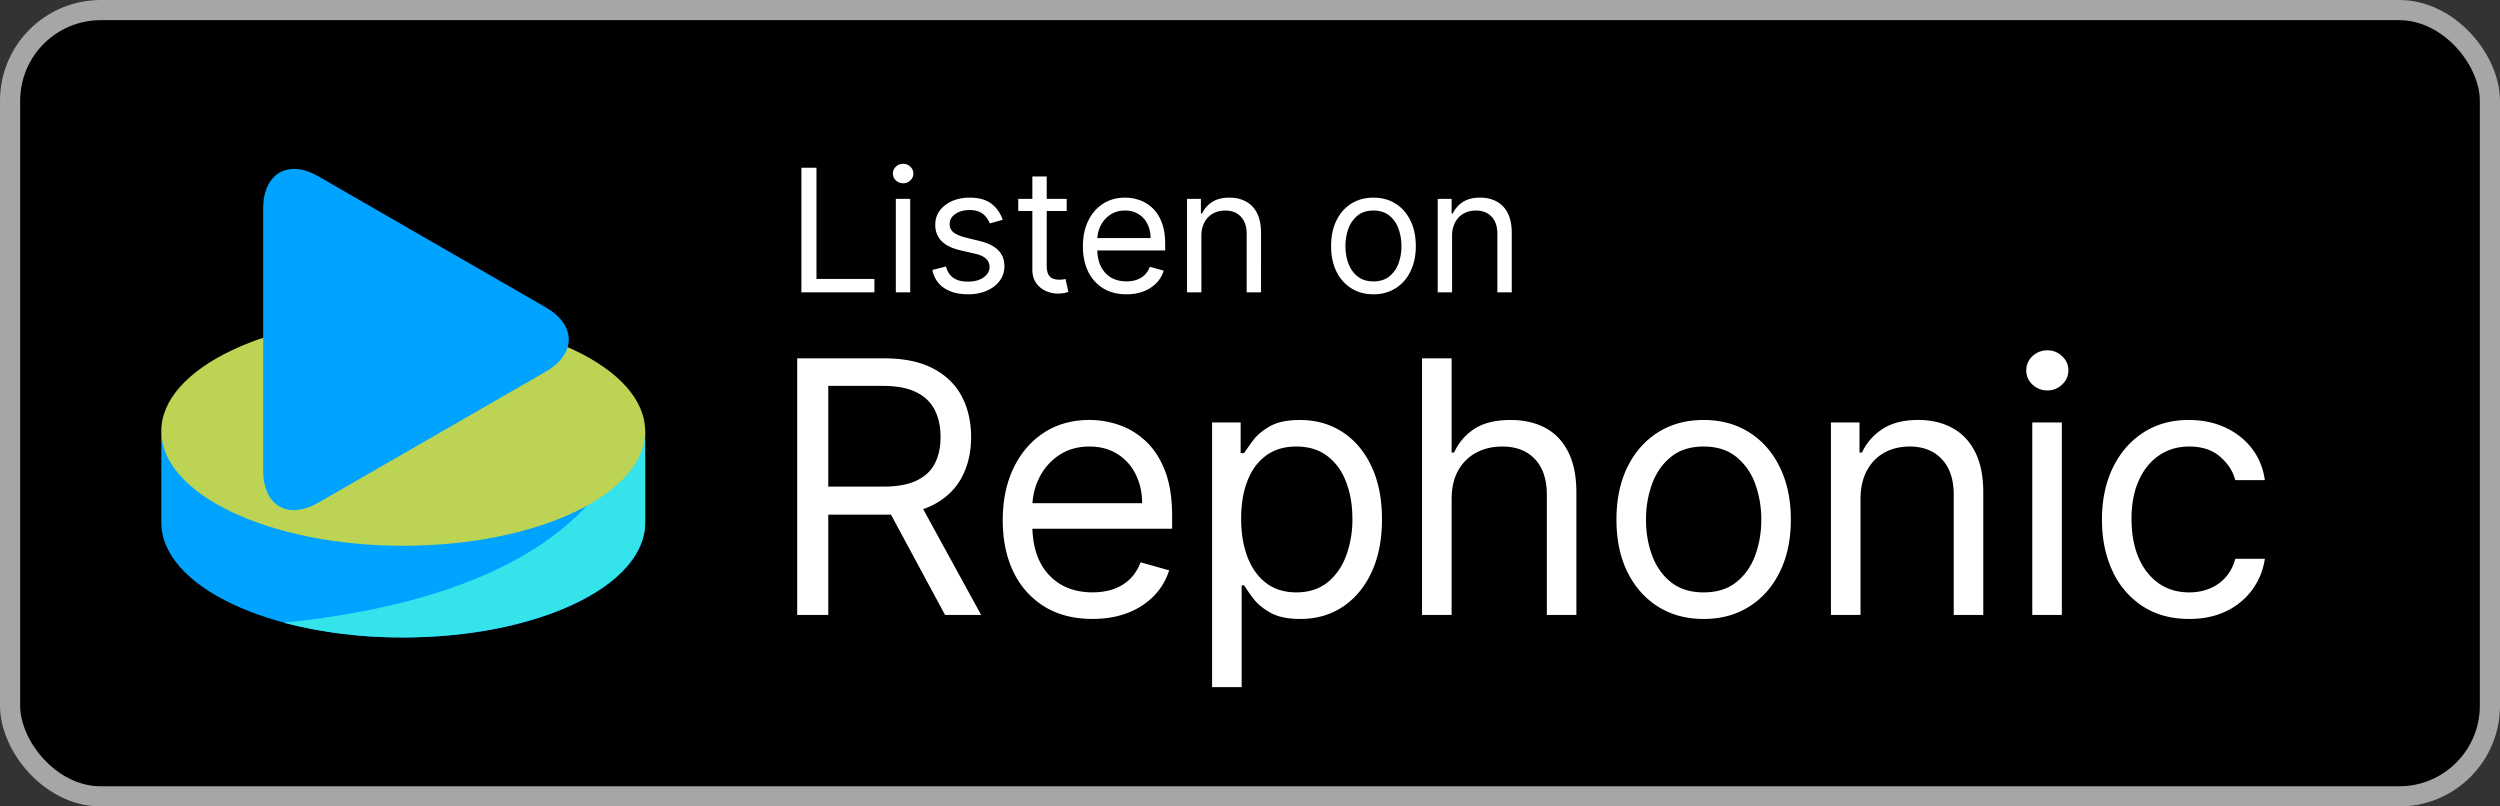 <svg xmlns="http://www.w3.org/2000/svg" width="124" height="40" fill="none" viewBox="0 0 124 40">
  <rect x="0" y="0" width="124" height="40" fill="#333333" stroke="none"/>
  <rect width="123" height="39" x=".5" y=".5" fill="#000" rx="4.5"/>
  <rect width="123" height="39" x=".5" y=".5" stroke="#A6A6A6" rx="4.5"/>
  <path fill="#00A3FF" d="M20 26.944c-6.619 0-12-2.526-12-5.684v4.648c0 3.184 5.381 5.71 12 5.71s12-2.526 12-5.684V21.26c0 3.158-5.381 5.71-12 5.71v-.026Z"/>
  <path fill="#35E4EA" d="M29.347 24.822c-3.587 4.118-10.231 5.558-15.284 6.063 1.923.495 3.901.741 5.886.733 6.645 0 12.051-2.526 12.051-5.71V21.26c0 1.339-1.01 2.602-2.653 3.562Z"/>
  <path fill="#BCD354" d="M20 27.07c6.627 0 12-2.544 12-5.684 0-3.139-5.373-5.684-12-5.684S8 18.247 8 21.386c0 3.14 5.373 5.685 12 5.685Z"/>
  <path fill="#00A3FF" d="M15.806 8.755c-1.515-.884-2.753-.152-2.753 1.591v12.986c0 1.768 1.238 2.475 2.753 1.591l11.268-6.492c1.516-.885 1.516-2.3 0-3.184L15.806 8.755Z"/>
  <path fill="#fff" d="M39.749 14.5V8.318h.748v5.518h2.874v.664h-3.622Zm4.684 0V9.864h.713V14.5h-.713Zm.362-5.41a.506.506 0 0 1-.359-.141.456.456 0 0 1-.148-.341c0-.133.05-.247.148-.341.1-.095.22-.142.36-.142.138 0 .257.047.356.142.1.094.15.208.15.341 0 .133-.05.246-.15.341a.496.496 0 0 1-.357.142Zm4.94 1.812-.64.181c-.04-.107-.1-.21-.179-.31a.865.865 0 0 0-.313-.254 1.14 1.14 0 0 0-.51-.1c-.284 0-.52.065-.71.196-.187.129-.28.293-.28.492a.51.51 0 0 0 .192.42c.13.102.33.188.604.256l.688.17c.415.1.724.254.927.461.203.206.305.47.305.794 0 .266-.077.503-.23.713-.15.209-.362.374-.633.495a2.33 2.33 0 0 1-.948.18c-.473 0-.864-.102-1.174-.307-.31-.205-.506-.505-.589-.9l.676-.169c.065.25.186.437.365.562.182.124.418.187.71.187.332 0 .595-.07.79-.211.198-.143.296-.314.296-.514a.54.54 0 0 0-.169-.404c-.112-.11-.285-.193-.519-.248l-.773-.18c-.424-.101-.736-.257-.935-.469a1.133 1.133 0 0 1-.296-.8c0-.261.073-.493.22-.694a1.5 1.5 0 0 1 .607-.474 2.13 2.13 0 0 1 .875-.172c.46 0 .82.1 1.081.302.264.201.45.467.561.797Zm3.173-1.038v.603h-2.403v-.603h2.403Zm-1.703-1.111h.712v4.419c0 .201.03.352.088.453.06.098.137.165.23.199a.92.92 0 0 0 .298.048c.079 0 .143-.004.194-.012l.12-.024.145.64a1.491 1.491 0 0 1-.531.085c-.201 0-.399-.044-.592-.13a1.177 1.177 0 0 1-.477-.396c-.125-.177-.187-.4-.187-.67V8.753Zm4.668 5.844c-.447 0-.832-.099-1.156-.296a1.99 1.99 0 0 1-.745-.833c-.174-.358-.26-.775-.26-1.25s.086-.893.26-1.256c.175-.364.418-.648.73-.85.314-.206.68-.309 1.099-.309.241 0 .48.04.715.121.236.08.45.211.643.392.193.18.347.417.462.713.115.296.172.66.172 1.092v.302h-3.574v-.616h2.85a1.52 1.52 0 0 0-.157-.7 1.183 1.183 0 0 0-.441-.486 1.234 1.234 0 0 0-.67-.178c-.284 0-.53.07-.737.212a1.39 1.39 0 0 0-.474.543c-.11.223-.166.463-.166.718v.41c0 .35.06.648.181.891.123.242.293.426.51.553.218.124.47.187.758.187.187 0 .356-.027.507-.079.153-.054.285-.135.396-.241.11-.109.196-.244.256-.405l.689.193a1.526 1.526 0 0 1-.366.616 1.78 1.78 0 0 1-.634.41 2.35 2.35 0 0 1-.848.146Zm3.716-2.886V14.5h-.712V9.864h.688v.724h.06a1.33 1.33 0 0 1 .495-.567c.222-.145.507-.218.858-.218.313 0 .588.065.823.193.236.127.42.32.55.58.13.258.196.584.196.978V14.5h-.712v-2.898c0-.364-.095-.648-.284-.85-.19-.206-.449-.309-.779-.309-.227 0-.43.05-.61.148a1.058 1.058 0 0 0-.42.432 1.43 1.43 0 0 0-.153.688Zm8.534 2.886c-.419 0-.786-.1-1.102-.3a2.018 2.018 0 0 1-.736-.835c-.175-.358-.263-.777-.263-1.256 0-.483.088-.905.263-1.265.177-.36.422-.64.736-.839.316-.2.683-.299 1.102-.299.418 0 .785.1 1.099.3.316.198.561.478.736.838.177.36.266.782.266 1.265 0 .479-.089.898-.266 1.256-.175.358-.42.636-.736.836a2.01 2.01 0 0 1-1.1.299Zm0-.64c.318 0 .58-.082.785-.245a1.44 1.44 0 0 0 .456-.643 2.47 2.47 0 0 0 .147-.863c0-.31-.049-.599-.147-.866a1.46 1.46 0 0 0-.456-.65c-.206-.164-.467-.247-.785-.247s-.58.083-.785.248a1.46 1.46 0 0 0-.456.649 2.487 2.487 0 0 0-.148.866c0 .31.05.598.148.863.099.266.25.48.456.643.205.163.467.245.785.245Zm3.9-2.246V14.5h-.712V9.864H72v.724h.06c.11-.235.274-.424.496-.567.221-.145.507-.218.857-.218.314 0 .589.065.824.193a1.3 1.3 0 0 1 .55.58c.13.258.196.584.196.978V14.5h-.713v-2.898c0-.364-.094-.648-.284-.85-.189-.206-.448-.309-.778-.309-.228 0-.43.05-.61.148a1.059 1.059 0 0 0-.42.432 1.43 1.43 0 0 0-.154.688ZM39.541 30.5V17.773h4.3c.995 0 1.811.17 2.45.51.637.335 1.11.797 1.416 1.385.307.588.46 1.258.46 2.007 0 .75-.153 1.415-.46 1.995-.306.58-.777 1.036-1.41 1.367-.634.328-1.444.491-2.43.491h-3.48v-1.392h3.43c.68 0 1.226-.1 1.64-.298.419-.199.721-.48.908-.845.19-.369.286-.808.286-1.318s-.096-.954-.286-1.336c-.19-.38-.495-.675-.914-.882-.418-.211-.971-.317-1.66-.317h-2.709V30.5h-1.54Zm5.991-5.717 3.132 5.717h-1.79l-3.082-5.717h1.74Zm8.654 5.916c-.92 0-1.713-.203-2.38-.61a4.087 4.087 0 0 1-1.535-1.714c-.357-.738-.535-1.595-.535-2.573s.178-1.84.535-2.585c.36-.75.861-1.334 1.504-1.753.646-.422 1.4-.634 2.262-.634.497 0 .988.083 1.473.249a3.65 3.65 0 0 1 1.323.808c.398.368.715.857.951 1.466.236.61.354 1.36.354 2.25v.621H50.78v-1.267h5.867a3.13 3.13 0 0 0-.323-1.442 2.435 2.435 0 0 0-.908-1c-.39-.245-.85-.367-1.38-.367-.584 0-1.089.145-1.516.435a2.862 2.862 0 0 0-.975 1.118c-.228.46-.342.953-.342 1.48v.845c0 .72.124 1.332.373 1.833a2.69 2.69 0 0 0 1.05 1.137c.447.257.967.385 1.56.385.385 0 .733-.053 1.044-.161.315-.112.586-.278.814-.497a2.26 2.26 0 0 0 .528-.833l1.417.398c-.15.48-.4.903-.752 1.267a3.67 3.67 0 0 1-1.305.846c-.518.198-1.1.298-1.746.298Zm5.933 3.38V20.955h1.417v1.517h.174c.108-.166.257-.377.447-.634.195-.261.473-.493.833-.696.365-.207.858-.31 1.48-.31.803 0 1.511.2 2.125.602.613.402 1.091.972 1.435 1.709.344.738.516 1.608.516 2.61 0 1.011-.172 1.887-.516 2.629-.344.737-.82 1.309-1.43 1.715-.608.402-1.31.603-2.106.603-.613 0-1.104-.102-1.473-.305-.368-.207-.652-.44-.851-.702a9.38 9.38 0 0 1-.46-.659h-.124v5.047h-1.467Zm1.442-8.352c0 .721.106 1.357.317 1.908.211.547.52.976.926 1.287.406.306.903.46 1.491.46.614 0 1.125-.162 1.535-.485.415-.328.725-.767.933-1.318a5.17 5.17 0 0 0 .316-1.852c0-.67-.103-1.276-.31-1.814-.203-.543-.512-.972-.926-1.287-.41-.319-.926-.478-1.548-.478-.596 0-1.098.15-1.504.453-.406.299-.712.717-.92 1.256-.207.534-.31 1.158-.31 1.87ZM72 24.757V30.5h-1.467V17.773H72v4.673h.124c.224-.493.56-.885 1.007-1.175.451-.294 1.052-.44 1.802-.44.65 0 1.22.13 1.71.39.488.258.867.653 1.136 1.188.274.53.41 1.205.41 2.026V30.5h-1.466v-5.966c0-.758-.197-1.344-.59-1.759-.39-.418-.93-.627-1.623-.627-.48 0-.91.101-1.292.304-.377.203-.675.5-.895.889-.215.39-.323.862-.323 1.417ZM84.5 30.7c-.861 0-1.617-.205-2.268-.615-.646-.41-1.152-.984-1.516-1.722-.36-.737-.54-1.599-.54-2.585 0-.994.18-1.862.54-2.604.364-.741.87-1.317 1.516-1.727.65-.41 1.407-.616 2.268-.616.862 0 1.616.205 2.263.616.65.41 1.155.985 1.516 1.727.364.742.547 1.61.547 2.604 0 .986-.183 1.848-.547 2.585-.36.738-.866 1.312-1.516 1.722-.647.41-1.4.615-2.263.615Zm0-1.318c.655 0 1.194-.167 1.616-.503.423-.336.736-.777.939-1.324a5.063 5.063 0 0 0 .304-1.777 5.12 5.12 0 0 0-.304-1.784 3.006 3.006 0 0 0-.939-1.336c-.422-.34-.961-.51-1.616-.51-.654 0-1.193.17-1.615.51-.423.34-.736.785-.939 1.336a5.12 5.12 0 0 0-.304 1.784c0 .638.101 1.23.304 1.777.203.547.516.988.939 1.324.422.336.96.503 1.615.503Zm7.781-4.623V30.5h-1.467v-9.546h1.417v1.492h.125a2.726 2.726 0 0 1 1.019-1.168c.456-.299 1.044-.448 1.765-.448.646 0 1.212.133 1.696.398.485.261.862.659 1.131 1.193.27.53.404 1.202.404 2.014V30.5h-1.466v-5.966c0-.75-.195-1.334-.585-1.752-.389-.423-.923-.634-1.603-.634-.468 0-.886.101-1.255.304-.365.203-.653.5-.864.889-.211.39-.317.862-.317 1.417Zm8.52 5.742v-9.546h1.467V30.5h-1.467Zm.746-11.136c-.286 0-.532-.098-.739-.292a.939.939 0 0 1-.305-.703.94.94 0 0 1 .305-.702c.207-.195.453-.292.739-.292s.53.097.733.292a.927.927 0 0 1 .311.702.927.927 0 0 1-.311.703 1.02 1.02 0 0 1-.733.292Zm7.035 11.335c-.895 0-1.665-.211-2.312-.634a4.137 4.137 0 0 1-1.491-1.746c-.348-.742-.522-1.59-.522-2.542 0-.97.178-1.825.534-2.567.361-.745.862-1.327 1.504-1.746.646-.422 1.4-.634 2.262-.634.671 0 1.276.125 1.815.373.538.249.98.597 1.323 1.044.344.448.558.97.641 1.566h-1.467c-.112-.435-.361-.82-.746-1.156-.381-.34-.895-.51-1.541-.51-.572 0-1.073.15-1.504.448-.427.294-.76.71-1 1.25-.237.534-.355 1.161-.355 1.882 0 .738.116 1.38.348 1.927.236.547.568.971.995 1.274.431.302.936.453 1.516.453a2.62 2.62 0 0 0 1.038-.198c.311-.133.574-.324.789-.572.215-.249.369-.547.46-.895h1.467a3.392 3.392 0 0 1-1.902 2.591c-.53.261-1.148.392-1.852.392Z"/>
</svg>
